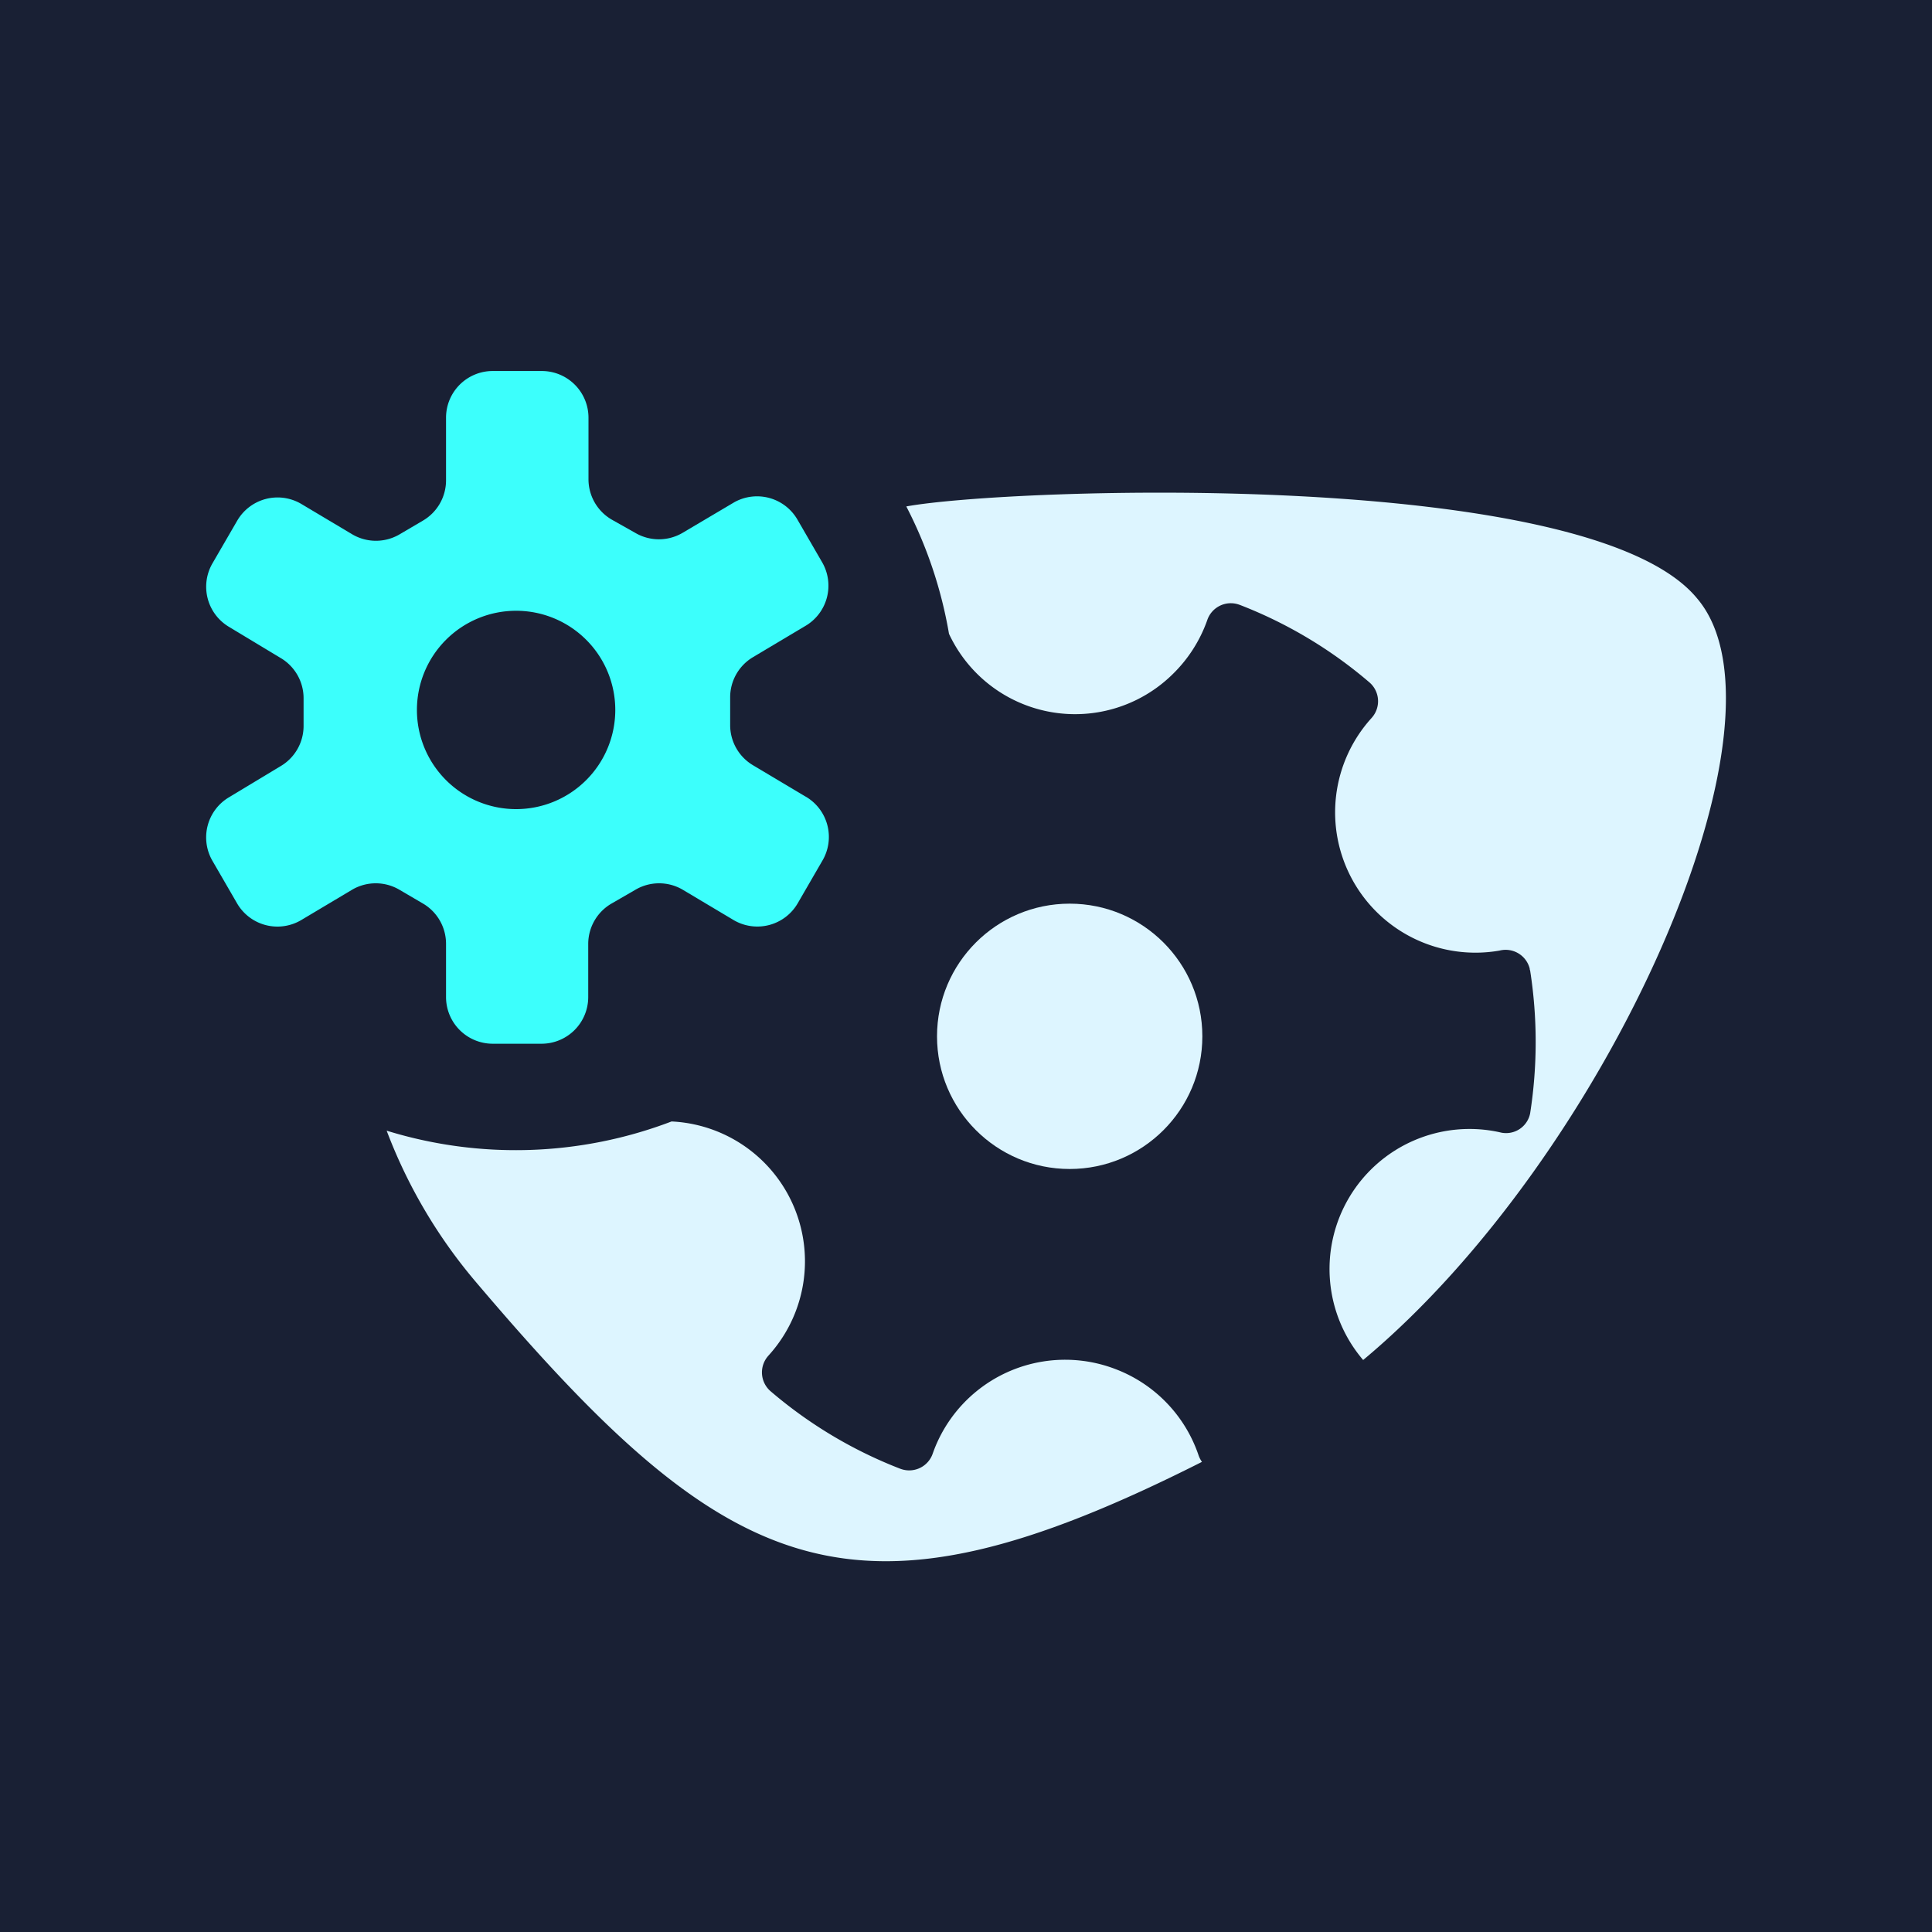 <svg id="2bb443b7-1327-4df2-854e-ac151abf9f54" data-name="Layer 1" xmlns="http://www.w3.org/2000/svg" viewBox="0 0 300 300"><title>logo symbol</title><rect width="300" height="300" style="fill:#192034"/><circle cx="166.1" cy="160.92" r="20.6" style="fill:#ddf5ff"/><path d="M173.1,212.55A21.79,21.79,0,0,0,145,225.25l-.15.41a3.86,3.86,0,0,1-4.87,2.47l-.23-.08a69.51,69.51,0,0,1-20.07-12,3.86,3.86,0,0,1-.45-5.44l.12-.14a21.74,21.74,0,0,0-15.07-36.33,67.89,67.89,0,0,1-44.24,1.43A79.86,79.86,0,0,0,73.84,199c39.57,46.67,58.78,55.26,112.8,28a4,4,0,0,1-.52-1A21.79,21.79,0,0,0,173.1,212.55Z" style="fill:#ddf5ff"/><path d="M263.54,92.94c-16.69-20.4-106.93-17.21-122.81-14.3a67.79,67.79,0,0,1,6.63,19.78,21.6,21.6,0,0,0,34.75,6.25,21.88,21.88,0,0,0,5.34-8.34,3.86,3.86,0,0,1,4.87-2.47l.23.08a69.41,69.41,0,0,1,20.07,12,3.86,3.86,0,0,1,.45,5.44l-.12.14a21.79,21.79,0,0,0,19.88,36.09,3.86,3.86,0,0,1,4.7,2.78q0,.16.07.32a71.94,71.94,0,0,1,0,22.17,3.81,3.81,0,0,1-4.46,3l-.3-.07a21.74,21.74,0,0,0-21.17,35.37C249.72,179.47,279.66,111.91,263.54,92.94Z" style="fill:#ddf5ff"/><path d="M125,123.64l-8-4.77a7.25,7.25,0,0,1-3.62-6.29v-4.29a7.25,7.25,0,0,1,3.62-6.29l8-4.77a7.25,7.25,0,0,0,2.68-9.89l0,0-3.81-6.58A7.25,7.25,0,0,0,114,78h0l-8.06,4.77a7.25,7.25,0,0,1-7.25,0L95,80.69a7.25,7.25,0,0,1-3.62-6.29V64.86a7.25,7.25,0,0,0-7.25-7.25H76.51a7.25,7.25,0,0,0-7.25,7.24q0,.1,0,.19v9.53a7.25,7.25,0,0,1-3.62,6.29L62,83a7.25,7.25,0,0,1-7.25,0l-8-4.77a7.25,7.25,0,0,0-9.91,2.61h0L33,87.46a7.25,7.25,0,0,0,2.61,9.91h0l7.91,4.77a7.25,7.25,0,0,1,3.62,6.29v4.29A7.25,7.25,0,0,1,43.52,119l-7.91,4.77A7.25,7.25,0,0,0,33,133.69h0l3.81,6.58a7.25,7.25,0,0,0,9.91,2.63h0l8-4.77a7.25,7.25,0,0,1,7.25,0l3.67,2.15a7.25,7.25,0,0,1,3.62,6.29v8.25a7.25,7.25,0,0,0,7.25,7.25h7.58a7.25,7.25,0,0,0,7.25-7.25h0v-8.25A7.25,7.25,0,0,1,95,140.28l3.72-2.15a7.25,7.25,0,0,1,7.25,0l8,4.77a7.25,7.25,0,0,0,9.9-2.64l0,0,3.81-6.58a7.25,7.25,0,0,0-2.5-9.94Zm-44.86,2a15.4,15.4,0,1,1,15.4-15.4h0a15.4,15.4,0,0,1-15.4,15.4h0Z" style="fill:#3cfffc"/></svg>